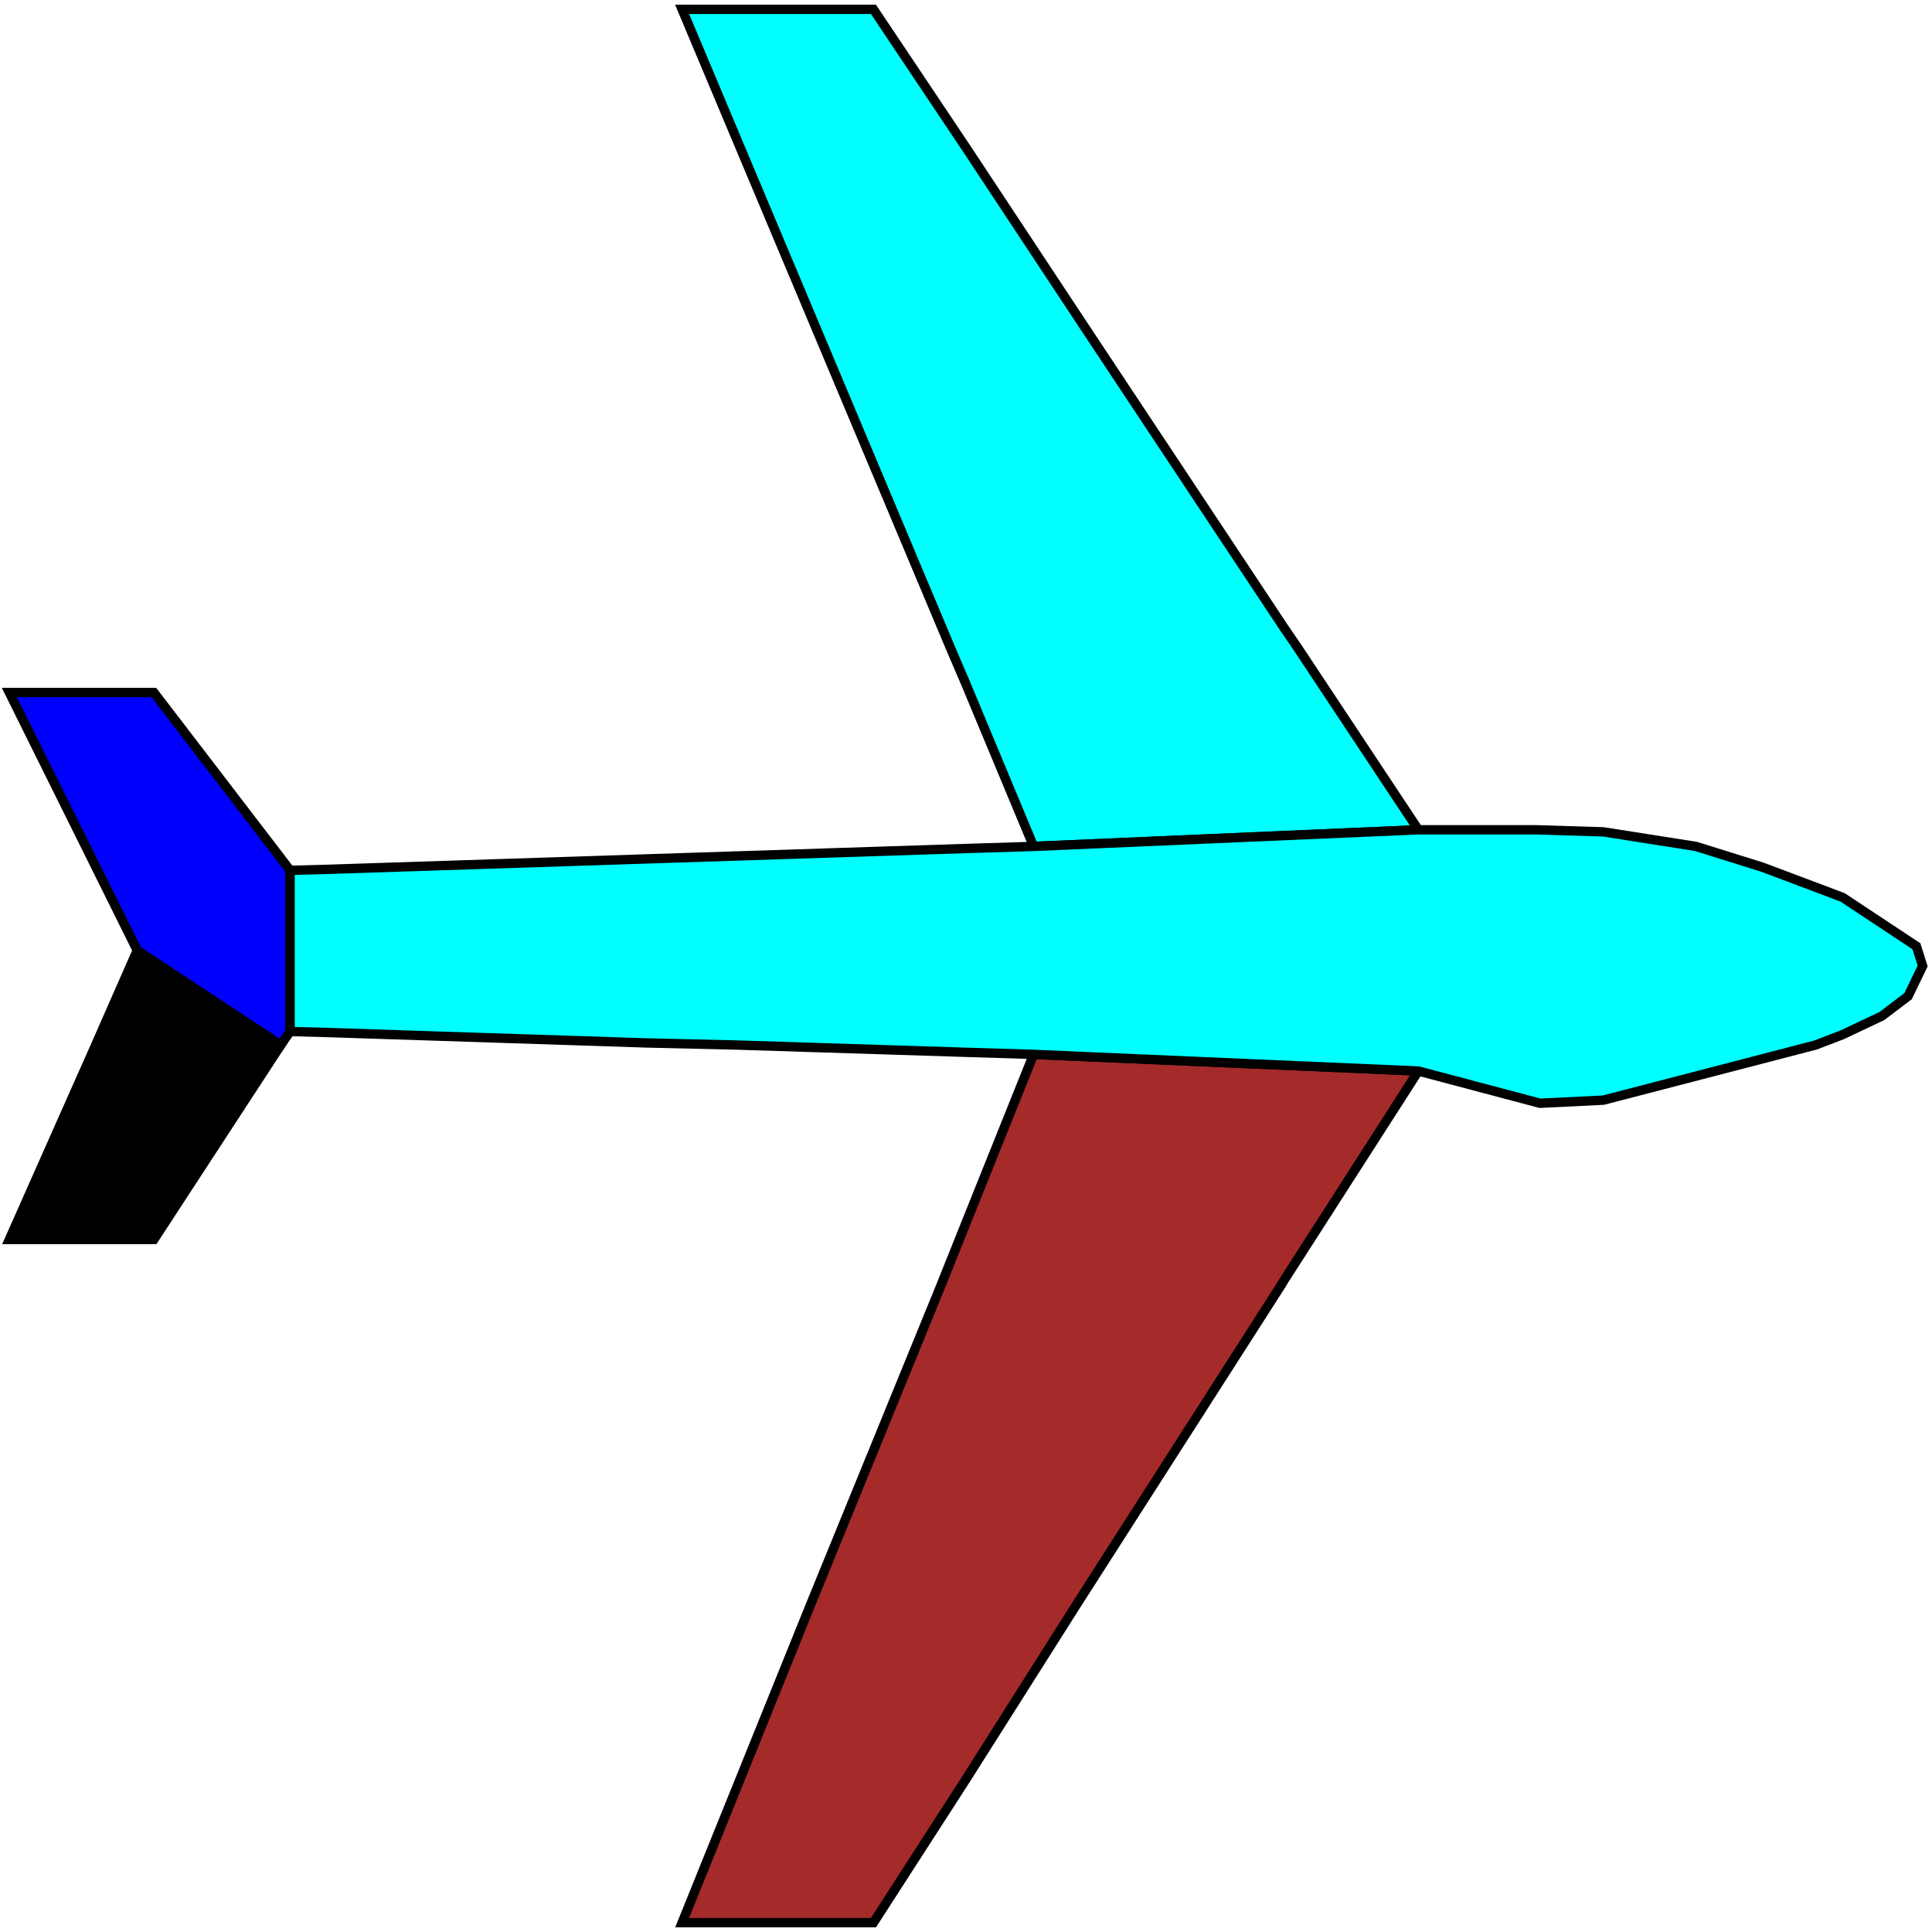 <?xml version="1.0" standalone="no" ?>
<!DOCTYPE svg PUBLIC "-//W3C//DTD SVG 1.1//EN" "http://www.w3.org/Graphics/SVG/1.1/DTD/svg11.dtd">
<svg width="800px" height="800px" xmlns="http://www.w3.org/2000/svg" viewBox="-0.81 0.94 1.858 1.858" version="1.1" >
	<path d = "M0.184,1.754 L0.554,1.738 L0.438,1.563 L0.425,1.544 L0.234,1.256 L0.119,1.082 L0.03,0.949 L-0.154,0.949 L-0.025,1.256 L0.104,1.563 L0.119,1.598 z" fill="rgb(0,255,255)" stroke-width="0.009" stroke="rgb(0,0,0)" />
	<path d = "M-0.54,1.945 L-0.678,1.854 L-0.718,1.945 L-0.801,2.132 L-0.662,2.132 z" fill="rgb(0,0,0)" stroke-width="0.009" stroke="rgb(0,0,0)" />
	<path d = "M-0.678,1.854 L-0.54,1.945 L-0.531,1.932 L-0.531,1.777 L-0.662,1.606 L-0.801,1.606 z" fill="rgb(0,0,255)" stroke-width="0.009" stroke="rgb(0,0,0)" />
	<path d = "M0.554,1.97 L0.184,1.954 L0.119,2.116 L0.095,2.176 L-0.03,2.482 L-0.154,2.789 L0.03,2.789 L0.119,2.651 L0.226,2.482 L0.422,2.176 L0.425,2.171 z" fill="rgb(165,42,42)" stroke-width="0.009" stroke="rgb(0,0,0)" />
	<path d = "M0.184,1.954 L0.554,1.97 L0.671,2.001 L0.732,1.998 L0.936,1.945 L0.962,1.935 L1,1.917 L1.025,1.898 L1.039,1.869 L1.033,1.85 L0.962,1.803 L0.885,1.774 L0.821,1.754 L0.732,1.74 L0.667,1.738 L0.554,1.738 L0.184,1.754 L0.119,1.756 L-0.188,1.766 L-0.494,1.776 L-0.531,1.777 L-0.531,1.932 L-0.494,1.933 L-0.188,1.943 L-0.102,1.945 L0.119,1.952 z" fill="rgb(0,255,255)" stroke-width="0.009" stroke="rgb(0,0,0)" />
</svg>
